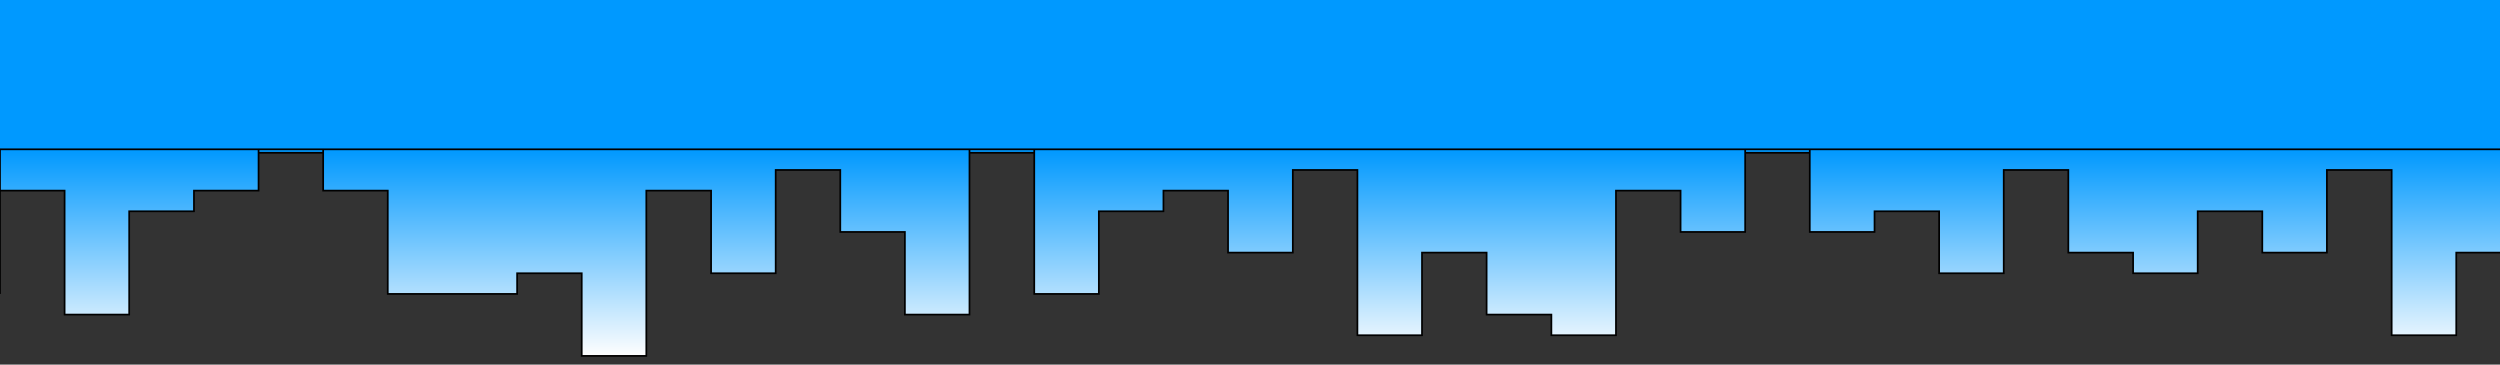 <svg width="1440" height="210" xmlns="http://www.w3.org/2000/svg">
 <rect width="100%" height="100%" fill="#333333" stroke="none"/>
 <defs>
  <linearGradient spreadMethod="pad" y2="1" x2="1" y1="0.001" x1="1" id="svg_7">
   <stop stop-opacity="0.996" offset="0" stop-color="#0099ff"/>
   <stop offset="1" stop-opacity="0.996" stop-color="#ffffff"/>
  </linearGradient>
 </defs>
 <g>
  <title>Layer 1</title>
  <rect id="svg_3" height="96" width="1487" y="-8" x="-34" stroke="null" fill="#0099ff"/>
  <path stroke="null" id="svg_1" d="m0,169.3l0,-59.5l37.208,0l0,71.4l37.208,0l0,-59.5l37.308,0l0,-11.9l37.208,0l0,-23.8l37.208,0l0,23.8l37.208,0l0,59.5l37.308,0l0,0l37.208,0l0,-11.9l37.208,0l0,47.6l37.208,0l0,-95.2l37.308,0l0,47.6l37.208,0l0,-59.5l37.208,0l0,35.7l37.208,0l0,47.6l37.208,0l0,-95.2l37.308,0l0,83.3l37.208,0l0,-47.6l37.208,0l0,-11.9l37.208,0l0,35.7l37.308,0l0,-47.6l37.208,0l0,95.2l37.208,0l0,-47.6l37.208,0l0,35.7l37.308,0l0,11.9l37.208,0l0,-83.3l37.208,0l0,23.8l37.208,0l0,-47.6l37.208,0l0,47.6l37.308,0l0,-11.9l37.208,0l0,35.7l37.208,0l0,-59.5l37.208,0l0,47.6l37.308,0l0,11.9l37.208,0l0,-35.7l37.208,0l0,23.8l37.208,0l0,-47.6l37.308,0l0,95.2l37.208,0l0,-47.6l37.208,0l0,-59.5l-37.208,0l0,0l-37.208,0l0,0l-37.308,0l0,0l-37.208,0l0,0l-37.208,0l0,0l-37.208,0l0,0l-37.308,0l0,0l-37.208,0l0,0l-37.208,0l0,0l-37.208,0l0,0l-37.308,0l0,0l-37.208,0l0,0l-37.208,0l0,0l-37.208,0l0,0l-37.208,0l0,0l-37.308,0l0,0l-37.208,0l0,0l-37.208,0l0,0l-37.208,0l0,0l-37.308,0l0,0l-37.208,0l0,0l-37.208,0l0,0l-37.208,0l0,0l-37.308,0l0,0l-37.208,0l0,0l-37.208,0l0,0l-37.208,0l0,0l-37.208,0l0,0l-37.308,0l0,0l-37.208,0l0,0l-37.208,0l0,0l-37.208,0l0,0l-37.308,0l0,0l-37.208,0l0,0l-37.208,0l0,0l-37.208,0l0,0l-37.308,0l0,0l-37.208,0l0,0l-37.208,0l0,0l0,83.3z" fill="url(#svg_7)"/>
 </g>
</svg>